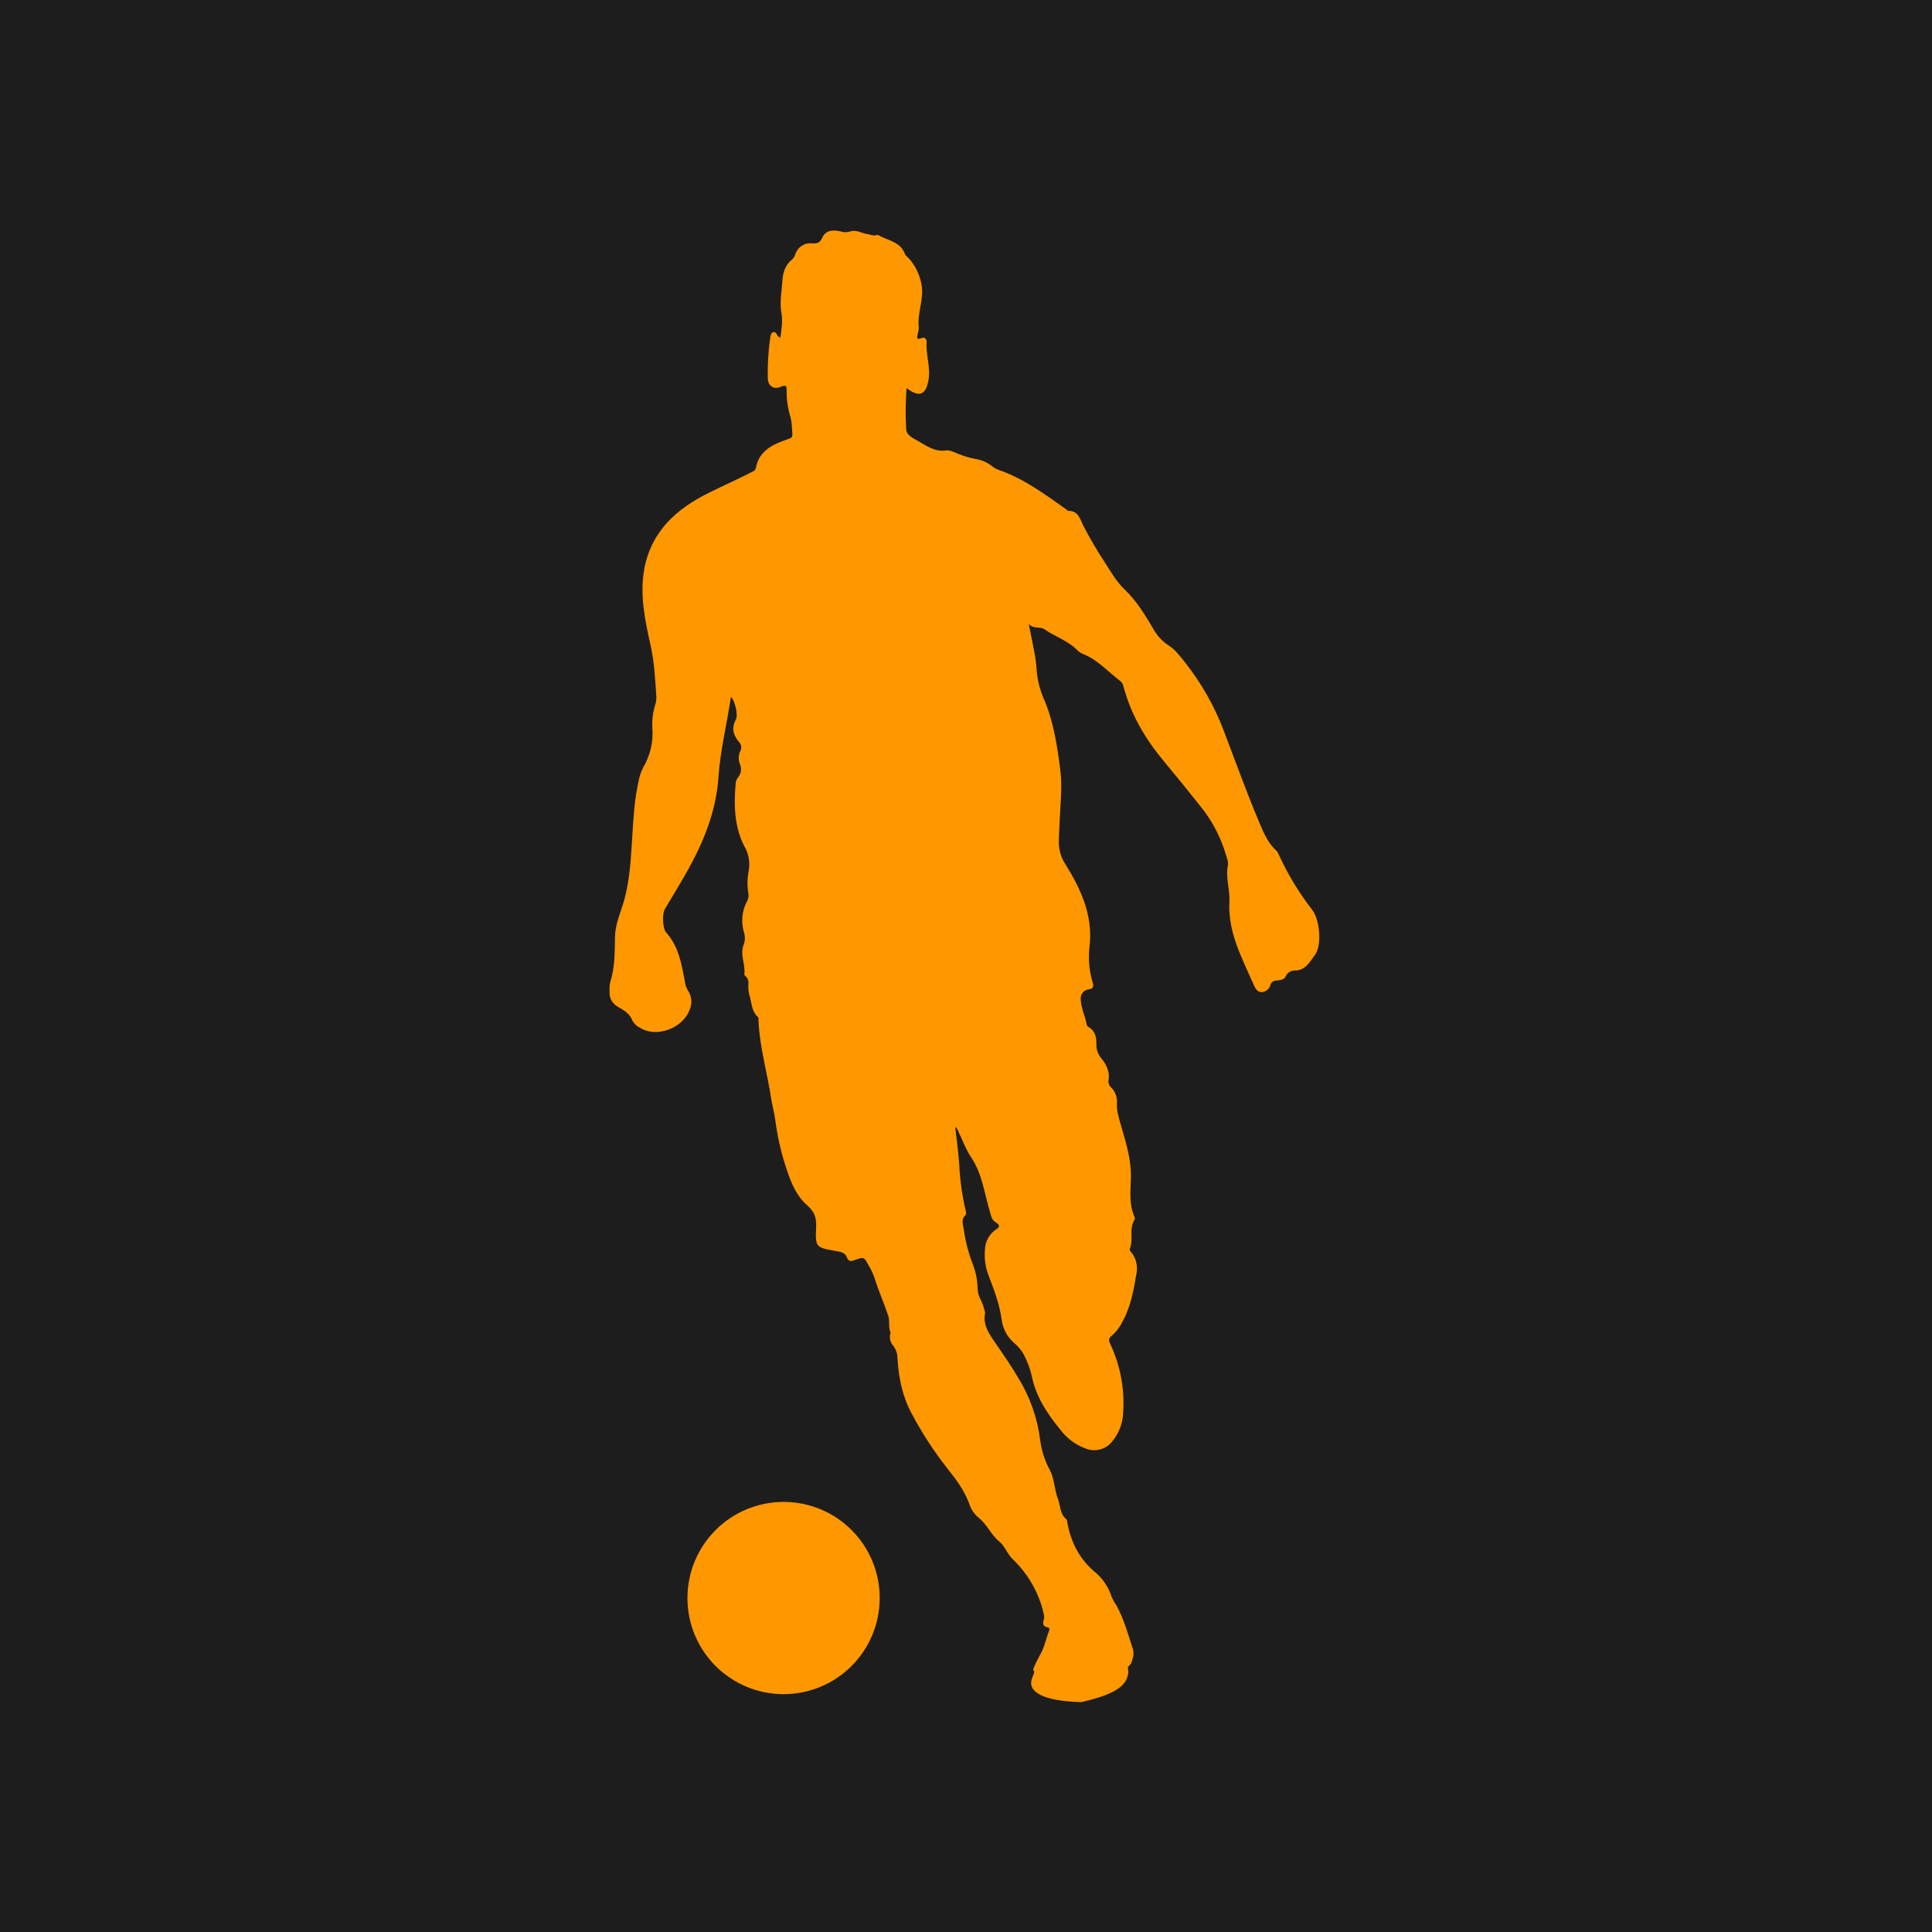 <svg xmlns="http://www.w3.org/2000/svg" xmlns:xlink="http://www.w3.org/1999/xlink" width="1024" zoomAndPan="magnify" viewBox="0 0 768 768" height="1024" preserveAspectRatio="xMidYMid meet" version="1.2"><defs><clipPath id="ece5d8e661"><path d="M 242.184 91 L 525 91 L 525 677 L 242.184 677 Z M 242.184 91 "/></clipPath></defs><g id="fffbf90eef"><rect x="0" width="768" y="0" height="768" style="fill:#ffffff;fill-opacity:1;stroke:none;"/><rect x="0" width="768" y="0" height="768" style="fill:#1d1d1d;fill-opacity:1;stroke:none;"/><g clip-rule="nonzero" clip-path="url(#ece5d8e661)"><path style=" stroke:none;fill-rule:nonzero;fill:#ff9800;fill-opacity:1;" d="M 521.641 361.703 C 516.277 354.785 511.789 347.344 508.168 339.375 C 508.031 338.973 507.816 338.617 507.531 338.309 C 504.121 335.297 502.395 331.23 500.691 327.184 C 495.543 315.031 491.094 302.578 486.391 290.27 C 482.68 280.578 477.617 271.652 471.203 263.492 C 469.199 260.949 467.242 258.273 464.484 256.531 C 461.953 254.859 459.953 252.699 458.484 250.043 C 455.184 244.449 451.789 238.848 447.086 234.359 C 443.777 231.207 441.582 227.309 439.242 223.637 C 436.078 218.859 433.188 213.926 430.566 208.832 C 429.164 205.953 428.609 203.109 424.711 203.07 C 424.375 203.07 424.039 202.617 423.703 202.375 C 415.223 196.379 406.906 190.223 396.938 186.777 C 395.992 186.434 395.129 185.941 394.348 185.305 C 392.406 183.793 390.223 182.836 387.797 182.438 C 385.418 181.996 383.109 181.316 380.871 180.398 C 379.336 179.797 377.621 178.836 376.133 179.066 C 371.707 179.727 368.418 177.289 365.035 175.359 C 363.176 174.289 360.418 173.148 360.238 170.773 C 359.906 165.273 359.949 159.773 360.371 154.277 C 365.422 158.152 368.059 157 369.09 151.086 C 369.98 145.988 368 141.07 368.348 136.02 C 368.418 135.035 367.699 133.785 366.477 134.34 C 364.078 135.418 364.605 133.977 364.832 132.672 C 365.078 131.891 365.215 131.09 365.242 130.27 C 364.484 124.406 367.508 118.824 366.262 112.84 C 365.539 109.102 363.938 105.785 361.461 102.895 C 360.836 102.172 359.973 101.691 359.602 100.699 C 357.801 95.984 352.871 95.684 349.273 93.5 C 348.949 93.375 348.625 93.375 348.301 93.5 C 347.102 93.883 345.973 93.199 344.906 93.066 C 342.578 92.805 340.43 91.16 338.008 92 C 336.723 92.406 335.438 92.406 334.156 92 C 330.555 91.074 327.953 91.914 326.859 94.508 C 326.07 96.402 324.883 96.848 322.996 96.75 C 322.277 96.652 321.562 96.68 320.852 96.828 C 320.141 96.977 319.477 97.242 318.855 97.625 C 318.238 98.004 317.699 98.477 317.246 99.047 C 316.789 99.613 316.445 100.238 316.207 100.926 C 315.984 101.727 315.582 102.426 315.008 103.023 C 312.188 105.195 311.227 108.242 311.023 111.531 C 310.762 115.852 309.824 120.109 310.641 124.547 C 311.215 127.633 310.641 130.918 310.219 134.242 C 309.938 134.117 309.664 133.969 309.402 133.797 C 308.707 133.199 308.59 131.652 307.316 132.07 C 306.285 132.418 306.262 133.715 306.117 134.664 C 305.398 139.855 305.094 145.074 305.207 150.32 C 305.301 153.523 307.605 155.023 310.531 153.691 C 312.738 152.707 312.703 153.848 312.691 155.285 C 312.668 158.871 313.18 162.379 314.227 165.809 C 314.547 167.02 314.73 168.25 314.777 169.504 C 315.129 174.648 315.605 173.652 311.18 175.297 C 305.973 177.219 301.582 179.988 300.477 186.012 C 300.273 187.102 299.352 187.367 298.559 187.785 C 293.016 190.641 287.305 193.148 281.762 195.91 C 268.973 202.219 258.969 211.156 256.148 225.988 C 254.215 236.34 256.41 246.609 258.633 256.582 C 260.145 263.383 260.441 270.125 260.91 276.977 C 260.957 278.062 260.805 279.125 260.453 280.156 C 259.539 283.125 259.16 286.16 259.316 289.262 C 259.547 292.012 259.355 294.73 258.738 297.418 C 258.125 300.105 257.117 302.637 255.715 305.016 C 254.785 306.797 254.156 308.68 253.832 310.664 C 252.211 317.742 251.828 324.965 251.359 332.176 C 250.762 341.547 250.375 350.93 247.484 359.988 C 246.203 363.992 244.582 367.727 244.484 372.309 C 244.355 378.309 244.484 384.559 242.555 390.473 C 242.32 391.699 242.242 392.934 242.328 394.18 C 242.277 394.781 242.312 395.383 242.438 395.973 C 242.562 396.566 242.77 397.129 243.059 397.664 C 243.348 398.195 243.707 398.676 244.137 399.105 C 244.562 399.531 245.043 399.891 245.578 400.18 C 247.977 401.594 250.375 402.867 251.422 405.758 C 252.086 406.965 253.043 407.871 254.289 408.469 C 260.84 412.75 271.492 408.852 274.18 401.27 C 274.445 400.66 274.629 400.027 274.734 399.367 C 274.836 398.711 274.855 398.051 274.793 397.391 C 274.727 396.727 274.582 396.086 274.355 395.461 C 274.129 394.836 273.824 394.246 273.449 393.699 C 272.801 392.621 272.402 391.457 272.25 390.207 C 270.941 383.297 269.848 376.316 264.883 370.773 C 263.359 369.059 263.129 363.309 264.316 361.305 C 267.531 355.883 270.891 350.508 273.914 344.988 C 280.082 333.762 284.715 321.953 285.59 308.996 C 286.344 298.199 288.973 287.664 290.566 276.977 C 292.129 278.609 293.566 284.176 292.477 286.141 C 290.688 289.465 291.492 292.141 293.676 294.84 C 294.141 295.285 294.441 295.824 294.574 296.453 C 294.707 297.086 294.652 297.699 294.406 298.297 C 293.945 299.18 293.699 300.121 293.668 301.117 C 293.637 302.117 293.824 303.07 294.227 303.984 C 294.551 304.82 294.645 305.684 294.504 306.57 C 294.367 307.457 294.012 308.25 293.449 308.949 C 292.914 309.602 292.582 310.348 292.453 311.18 C 291.695 319.965 291.805 328.672 296.051 336.711 C 296.871 338.168 297.414 339.723 297.68 341.371 C 297.945 343.023 297.918 344.668 297.598 346.309 C 297.043 349.191 296.996 352.086 297.465 354.984 C 297.699 356.156 297.523 357.266 296.938 358.309 C 295.938 360.203 295.336 362.219 295.125 364.355 C 294.918 366.492 295.121 368.586 295.738 370.641 C 296.258 372.25 296.227 373.848 295.656 375.438 C 294 379.422 296.398 383.285 295.883 387.223 C 295.867 387.492 295.965 387.715 296.172 387.895 C 297.84 389.094 297.516 390.773 297.453 392.414 C 297.488 393.828 297.723 395.203 298.164 396.543 C 298.895 399.242 298.906 402.156 301.246 404.234 C 301.582 404.531 301.512 405.336 301.535 405.914 C 301.988 416.316 304.977 426.309 306.523 436.531 C 306.98 439.555 307.879 442.527 308.242 445.578 C 309.125 452.348 310.684 458.965 312.906 465.422 C 314.609 470.602 316.844 475.652 320.992 479.254 C 323.836 481.711 324.594 484.23 324.426 487.809 C 324.055 495.859 324.27 495.883 332.32 497.309 C 334.035 497.621 335.918 497.836 336.625 499.781 C 337.336 501.727 338.484 501.375 339.805 500.887 C 343.406 499.59 343.406 499.566 345.266 502.961 C 346.094 504.309 346.785 505.723 347.34 507.207 C 349.055 512.594 351.312 517.777 353.121 523.105 C 353.793 525.082 353.027 527.566 354.035 529.691 C 354.035 529.812 353.961 530.016 353.926 530.172 C 353.699 530.988 353.684 531.812 353.871 532.641 C 354.059 533.465 354.434 534.199 354.996 534.836 C 356.191 536.398 356.781 538.16 356.77 540.129 C 357.262 547.809 358.75 555.258 362.516 562.121 C 366.578 569.766 371.285 576.992 376.637 583.801 C 380.141 588.156 383.441 592.594 385.359 597.945 C 386.051 600.059 387.25 601.832 388.961 603.258 C 392.355 605.957 393.973 610.145 397.297 612.855 C 399.602 614.742 400.309 617.656 402.602 619.84 C 405.691 622.785 408.289 626.117 410.391 629.832 C 412.492 633.551 414.008 637.496 414.934 641.664 C 415.152 642.391 415.152 643.117 414.934 643.848 C 414.441 645.262 414.504 646.535 416.348 646.883 C 417.355 647.062 417.262 647.723 416.996 648.371 C 415.727 651.512 415.234 654.945 413.398 657.895 C 412.5 659.488 411.703 661.129 411 662.816 C 410.602 663.691 410.652 664.219 411.203 664.445 C 411.023 665.082 410.734 665.945 410.277 667.109 C 408.133 672.652 415.078 676.277 429.871 676.613 C 444.676 673.215 448.07 669.57 448.551 664.613 C 448.41 663.953 448.348 663.285 448.359 662.609 C 449.312 661.918 449.898 660.988 450.109 659.828 C 450.582 658.547 450.695 657.234 450.457 655.891 C 448.492 649.895 446.859 643.715 443.766 638.102 C 443.047 637.098 442.438 636.035 441.941 634.91 C 441.32 632.91 440.422 631.043 439.25 629.312 C 438.078 627.578 436.68 626.055 435.055 624.734 C 428.945 619.562 425.637 612.855 424.258 605.094 C 424.184 604.699 424.148 604.148 423.883 603.895 C 421.234 601.82 421.617 598.52 420.547 595.82 C 419.074 592.113 419.219 587.926 417.332 584.363 C 415.297 580.605 414.012 576.605 413.48 572.367 C 412.918 567.941 411.891 563.633 410.391 559.43 C 408.895 555.23 406.965 551.242 404.605 547.457 C 401.773 542.66 398.605 538.09 395.438 533.504 C 393.109 530.098 390.711 526.656 391.551 522.133 C 391.695 521.402 391.25 520.691 391.105 519.973 C 390.555 517.406 388.707 515.316 388.637 512.582 C 388.582 508.883 387.855 505.316 386.453 501.891 C 384.852 497.598 383.734 493.176 383.105 488.637 C 382.781 486.738 381.988 484.797 383.754 483.07 C 384.219 482.613 384.004 481.785 383.836 481.137 C 382.434 475.059 381.586 468.902 381.293 462.672 C 380.945 457.766 380.25 452.883 379.711 447.988 C 380.18 448.27 380.508 448.672 380.691 449.188 C 382.457 452.848 383.848 456.77 386.094 460.117 C 390.531 466.754 391.312 474.516 393.555 481.867 C 394.059 483.512 394.25 484.965 395.895 485.949 C 396.734 486.453 397.992 487.473 396.207 488.562 C 395.516 488.996 394.891 489.504 394.324 490.09 C 393.762 490.676 393.277 491.324 392.867 492.027 C 392.461 492.73 392.145 493.477 391.922 494.258 C 391.695 495.039 391.57 495.836 391.539 496.648 C 391.199 500.449 391.758 504.113 393.207 507.641 C 395.355 513.23 397.43 518.809 398.211 524.809 C 398.453 526.551 398.992 528.199 399.832 529.746 C 400.668 531.297 401.754 532.648 403.082 533.805 C 404.977 535.379 406.453 537.277 407.508 539.504 C 408.68 541.902 409.559 544.402 410.148 547.004 C 411.816 555.27 416.312 561.977 421.496 568.324 C 422.773 570.035 424.27 571.531 425.988 572.805 C 427.703 574.078 429.566 575.078 431.574 575.809 C 432.039 575.996 432.516 576.148 433.004 576.258 C 433.496 576.367 433.992 576.434 434.492 576.461 C 434.992 576.488 435.492 576.477 435.988 576.422 C 436.488 576.363 436.98 576.27 437.461 576.133 C 437.945 575.992 438.414 575.816 438.867 575.602 C 439.32 575.387 439.75 575.137 440.164 574.852 C 440.574 574.562 440.961 574.246 441.316 573.895 C 441.676 573.543 442.004 573.168 442.301 572.762 C 443.59 571.164 444.594 569.402 445.305 567.477 C 446.02 565.551 446.41 563.562 446.477 561.508 C 446.793 556.797 446.516 552.125 445.637 547.488 C 444.758 542.848 443.309 538.398 441.293 534.129 C 440.68 532.785 440.656 531.98 441.891 531.012 C 443.734 529.406 445.18 527.504 446.234 525.301 C 449.605 519.219 450.711 512.473 451.84 505.77 C 452.051 504.391 451.984 503.027 451.641 501.68 C 451.297 500.328 450.703 499.102 449.859 497.992 C 449.523 497.527 448.863 497.047 449.102 496.492 C 450.699 492.785 448.672 488.516 450.973 484.93 C 451.152 484.527 451.152 484.129 450.973 483.727 C 448.805 478.809 449.367 473.625 449.547 468.492 C 449.797 461.293 447.664 454.516 445.73 447.773 C 444.855 444.711 443.848 441.773 443.98 438.605 C 444.09 437.426 443.941 436.281 443.539 435.168 C 443.137 434.055 442.516 433.082 441.676 432.246 C 441.266 431.883 440.969 431.441 440.789 430.922 C 440.609 430.402 440.57 429.871 440.668 429.332 C 441.184 426.129 439.961 423.465 438.066 421.031 C 437.379 420.289 436.84 419.453 436.453 418.52 C 436.066 417.586 435.855 416.617 435.82 415.605 C 435.941 412.535 435.508 409.801 432.523 408.121 C 432.238 407.926 432.062 407.656 431.996 407.316 C 431.371 403.898 429.715 400.695 429.594 397.18 C 429.555 396.723 429.598 396.277 429.73 395.84 C 429.859 395.398 430.066 395 430.348 394.641 C 430.629 394.281 430.965 393.984 431.359 393.754 C 431.754 393.523 432.18 393.375 432.629 393.305 C 434.707 393.086 434.824 392.031 434.371 390.652 C 432.906 385.719 432.504 380.699 433.172 375.594 C 434.371 363.598 429.629 353.438 423.645 343.754 C 422.746 342.422 422.062 340.988 421.594 339.449 C 421.125 337.91 420.891 336.34 420.898 334.73 C 420.898 332.082 421.113 329.43 421.207 326.766 C 421.473 319.891 422.348 313.016 421.484 306.117 C 420.285 296.52 418.832 286.98 415.043 278.043 C 413.312 274.148 412.312 270.074 412.043 265.82 C 411.891 263.578 411.594 261.359 411.156 259.16 C 410.531 255.68 409.773 252.227 408.934 248.027 C 410.961 250.234 413.363 248.914 415.113 250.113 C 419.469 253.113 424.711 254.723 428.453 258.68 C 429.211 259.348 430.07 259.848 431.023 260.18 C 436.672 262.578 440.621 267.176 445.418 270.797 C 446.07 271.375 446.469 272.09 446.621 272.945 C 449.582 284.176 455.367 293.867 462.742 302.711 C 467.742 308.711 472.664 314.777 477.512 320.91 C 481.914 326.434 485.141 332.578 487.184 339.34 C 487.637 340.852 488.383 342.52 488.117 343.934 C 487.109 348.84 488.98 353.531 488.707 358.449 C 488.012 370.531 493.816 381.066 498.508 391.77 C 499.059 393.039 499.898 394.43 501.555 394.371 C 501.957 394.352 502.344 394.266 502.719 394.121 C 503.094 393.973 503.438 393.773 503.746 393.516 C 504.055 393.262 504.316 392.965 504.531 392.625 C 504.746 392.281 504.902 391.918 505 391.527 C 505.07 391.277 505.18 391.043 505.332 390.824 C 505.48 390.609 505.66 390.422 505.871 390.266 C 506.078 390.109 506.309 389.988 506.559 389.906 C 506.809 389.824 507.062 389.785 507.328 389.789 C 508.695 389.609 510.363 389.645 511.047 388.18 C 511.199 387.812 511.402 387.48 511.66 387.176 C 511.914 386.871 512.207 386.613 512.543 386.398 C 512.879 386.184 513.234 386.023 513.617 385.918 C 514.004 385.812 514.391 385.766 514.789 385.781 C 518.941 385.781 520.656 382.301 522.598 379.781 C 525.598 375.918 524.688 365.684 521.641 361.703 Z M 521.641 361.703 "/></g><path style=" stroke:none;fill-rule:nonzero;fill:#ff9800;fill-opacity:1;" d="M 311.504 597.031 C 310.254 597.031 309.004 597.094 307.758 597.215 C 306.512 597.336 305.277 597.52 304.047 597.762 C 302.82 598.004 301.609 598.309 300.41 598.672 C 299.211 599.035 298.035 599.453 296.879 599.934 C 295.723 600.41 294.594 600.945 293.488 601.531 C 292.383 602.121 291.312 602.766 290.27 603.457 C 289.23 604.152 288.227 604.898 287.258 605.691 C 286.289 606.484 285.363 607.324 284.477 608.207 C 283.59 609.094 282.75 610.016 281.957 610.984 C 281.164 611.953 280.418 612.953 279.723 613.996 C 279.023 615.035 278.383 616.105 277.793 617.211 C 277.199 618.312 276.664 619.441 276.188 620.598 C 275.707 621.754 275.285 622.934 274.922 624.129 C 274.555 625.328 274.25 626.539 274.008 627.766 C 273.762 628.992 273.578 630.23 273.453 631.477 C 273.332 632.719 273.27 633.969 273.27 635.219 C 273.266 636.473 273.328 637.719 273.449 638.965 C 273.57 640.211 273.754 641.449 273.996 642.676 C 274.242 643.902 274.543 645.117 274.906 646.312 C 275.27 647.512 275.688 648.688 276.168 649.844 C 276.645 651 277.18 652.133 277.77 653.234 C 278.359 654.34 279 655.414 279.695 656.453 C 280.391 657.496 281.133 658.5 281.926 659.469 C 282.719 660.434 283.559 661.363 284.441 662.246 C 285.328 663.133 286.254 663.973 287.219 664.766 C 288.188 665.562 289.191 666.309 290.23 667.004 C 291.27 667.699 292.344 668.344 293.445 668.934 C 294.551 669.523 295.68 670.059 296.836 670.539 C 297.992 671.02 299.168 671.441 300.363 671.805 C 301.562 672.168 302.773 672.473 304 672.719 C 305.23 672.961 306.465 673.148 307.711 673.27 C 308.957 673.395 310.203 673.457 311.457 673.457 C 312.707 673.457 313.957 673.398 315.203 673.273 C 316.445 673.152 317.684 672.969 318.91 672.727 C 320.137 672.484 321.352 672.18 322.551 671.816 C 323.746 671.457 324.926 671.035 326.082 670.559 C 327.238 670.078 328.367 669.543 329.473 668.957 C 330.574 668.367 331.648 667.723 332.688 667.031 C 333.73 666.336 334.734 665.59 335.703 664.797 C 336.672 664.004 337.598 663.164 338.484 662.281 C 339.367 661.398 340.207 660.473 341.004 659.504 C 341.797 658.539 342.543 657.535 343.238 656.492 C 343.934 655.453 344.578 654.383 345.168 653.277 C 345.758 652.176 346.293 651.047 346.773 649.891 C 347.254 648.734 347.676 647.559 348.039 646.359 C 348.402 645.164 348.707 643.949 348.953 642.723 C 349.199 641.496 349.383 640.258 349.504 639.016 C 349.629 637.77 349.691 636.52 349.691 635.27 C 349.695 634.016 349.637 632.766 349.516 631.52 C 349.395 630.273 349.211 629.039 348.969 627.809 C 348.727 626.582 348.426 625.367 348.062 624.168 C 347.703 622.973 347.281 621.793 346.805 620.637 C 346.328 619.48 345.793 618.348 345.207 617.242 C 344.617 616.137 343.973 615.066 343.281 614.023 C 342.586 612.98 341.84 611.977 341.047 611.008 C 340.254 610.039 339.414 609.113 338.531 608.227 C 337.645 607.34 336.719 606.5 335.754 605.707 C 334.785 604.91 333.781 604.168 332.742 603.473 C 331.699 602.773 330.629 602.133 329.523 601.543 C 328.418 600.953 327.289 600.418 326.133 599.938 C 324.977 599.457 323.797 599.039 322.602 598.676 C 321.402 598.312 320.188 598.008 318.961 597.762 C 317.734 597.52 316.496 597.336 315.25 597.215 C 314.004 597.094 312.754 597.031 311.504 597.031 Z M 311.504 597.031 "/></g></svg>